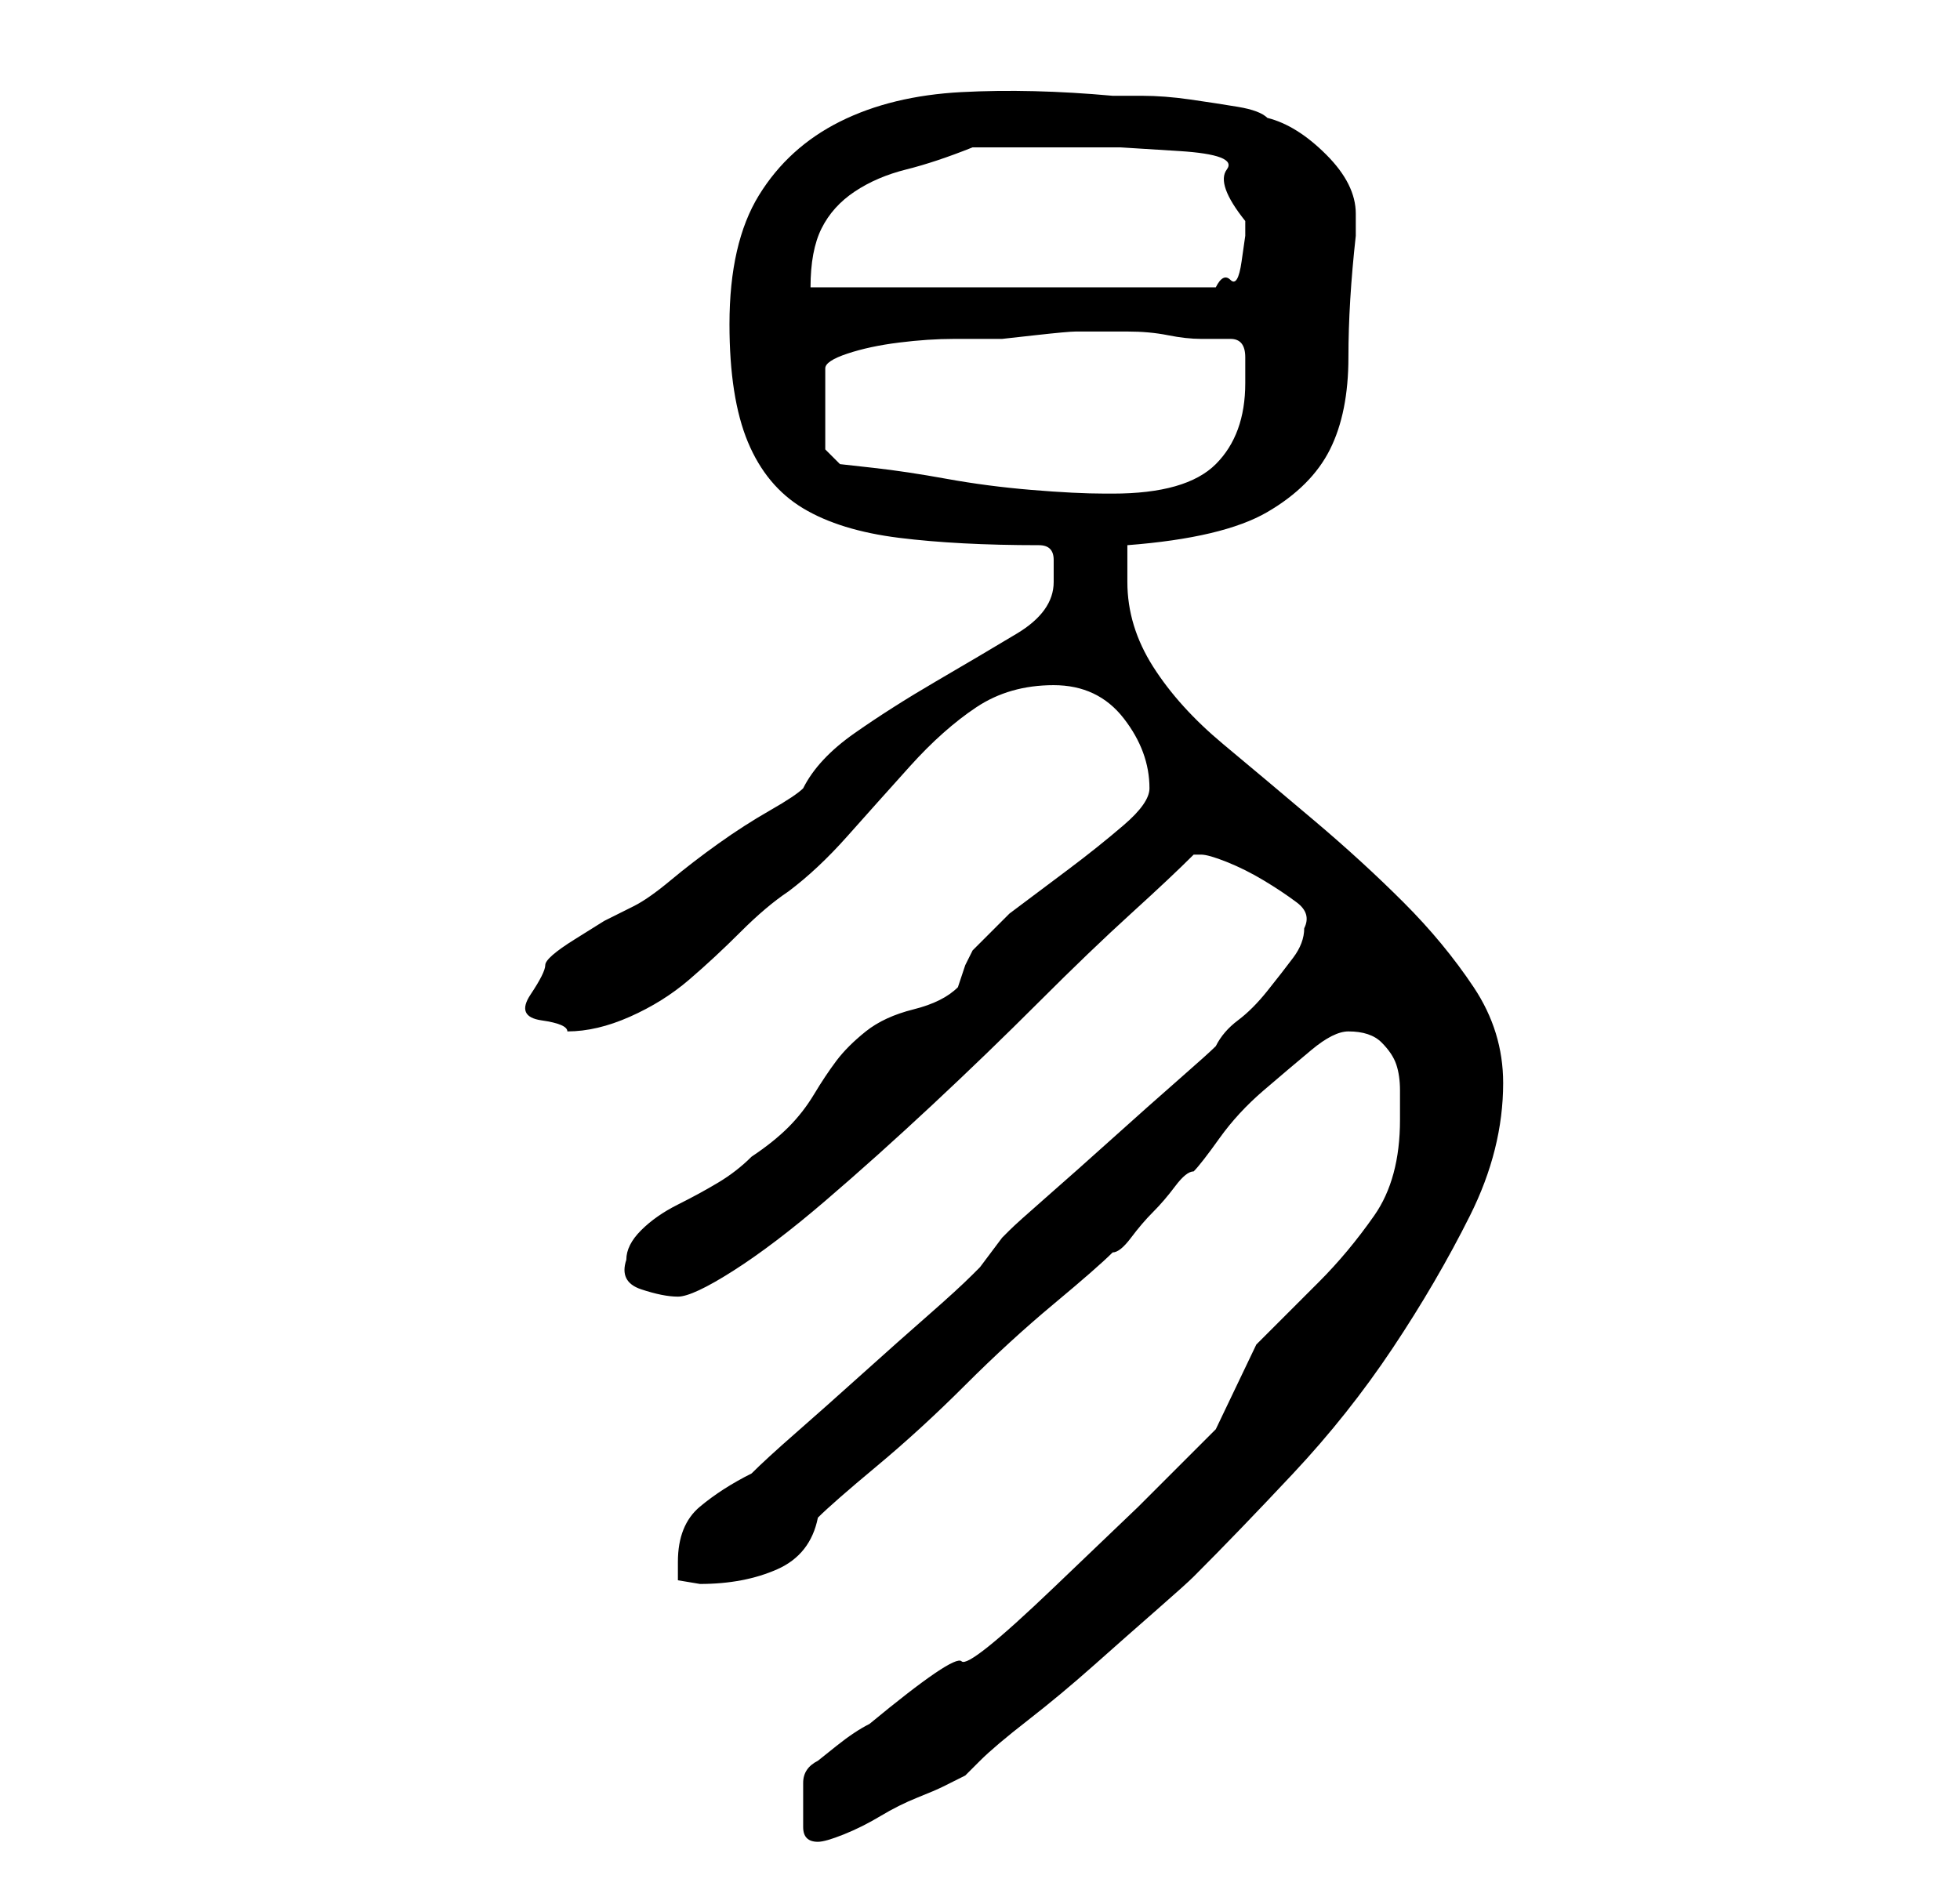 <?xml version="1.0" standalone="no"?>
<!DOCTYPE svg PUBLIC "-//W3C//DTD SVG 1.1//EN" "http://www.w3.org/Graphics/SVG/1.1/DTD/svg11.dtd" >
<svg xmlns="http://www.w3.org/2000/svg" xmlns:xlink="http://www.w3.org/1999/xlink" version="1.1" viewBox="-10 0 266 256">
   <path fill="currentColor"
d="M99 246v2q0 2 2 2q1 0 3.5 -1t5 -2.5t5 -2.5t3.5 -1.5l3 -1.5t2 -2q2 -2 6.5 -5.5t9 -7.5t8.5 -7.5t5 -4.5q6 -6 13.5 -14t13.5 -17t10.5 -18t4.5 -18q0 -7 -4 -13t-9.5 -11.5t-12 -11t-12.5 -10.5t-9.5 -10.5t-3.5 -11.5v-3v-2q13 -1 19 -4.5t8.5 -8.5t2.5 -12.5
t1 -16.5v-3q0 -4 -4 -8t-8 -5q-1 -1 -4 -1.5t-6.5 -1t-6.5 -0.5h-4q-11 -1 -20.5 -0.5t-16.5 4t-11 10t-4 17.5q0 10 2.5 16t7.5 9t13 4t19 1q2 0 2 2v3q0 4 -5 7t-11 6.5t-11 7t-7 7.5q-1 1 -4.5 3t-7 4.5t-6.5 5t-5 3.5l-4 2t-4 2.5t-4 3.5t-2 4t1.5 3.5t3.5 1.5
q4 0 8.5 -2t8 -5t7 -6.5t6.5 -5.5q4 -3 8 -7.5t8.5 -9.5t9 -8t10.5 -3t9.5 4.5t3.5 9.5q0 2 -3.5 5t-7.5 6l-8 6t-5 5l-1 2t-1 3q-2 2 -6 3t-6.5 3t-4 4t-3 4.5t-3.5 4.5t-5 4q-2 2 -4.5 3.5t-5.5 3t-5 3.5t-2 4q-1 3 2 4t5 1t7.5 -3.5t12.5 -9.5t14.5 -13t14.5 -14
t12.5 -12t8.5 -8h1q1 0 3.5 1t5 2.5t4.5 3t1 3.5q0 2 -1.5 4t-3.5 4.5t-4 4t-3 3.5q-1 1 -5 4.5t-9 8t-9 8t-5 4.5l-1 1t-1.5 2t-1.5 2l-1 1q-2 2 -6 5.5t-9 8t-9 8t-6 5.5q-4 2 -7 4.5t-3 7.5v2.5t3 0.5q6 0 10.5 -2t5.5 -7q2 -2 8 -7t12 -11t12 -11t8 -7q1 0 2.5 -2
t3 -3.5t3 -3.5t2.5 -2q1 -1 3.5 -4.5t6 -6.5t6.5 -5.5t5 -2.5q3 0 4.5 1.5t2 3t0.5 3.5v4q0 8 -3.5 13t-7.5 9l-8.5 8.5t-5.5 11.5l-10.5 10.5t-11.5 11t-12.5 10t-12.5 8.5q-2 1 -4.5 3l-2.5 2q-2 1 -2 3v4zM102 61v-11q0 -1 3 -2t7 -1.5t7.5 -0.5h3.5h3t4.5 -0.5t5.5 -0.5
h4h3q3 0 5.5 0.5t4.5 0.5h4q2 0 2 2.5v3.5q0 7 -4 11t-14 4h-1q-4 0 -10 -0.5t-11.5 -1.5t-10 -1.5l-4.5 -0.5zM122 20h13h7t8 0.5t6.5 2.5t2.5 7v2t-0.5 3.5t-1.5 2.5t-2 1h-55q0 -5 1.5 -8t4.5 -5t7 -3t9 -3z" />
</svg>
